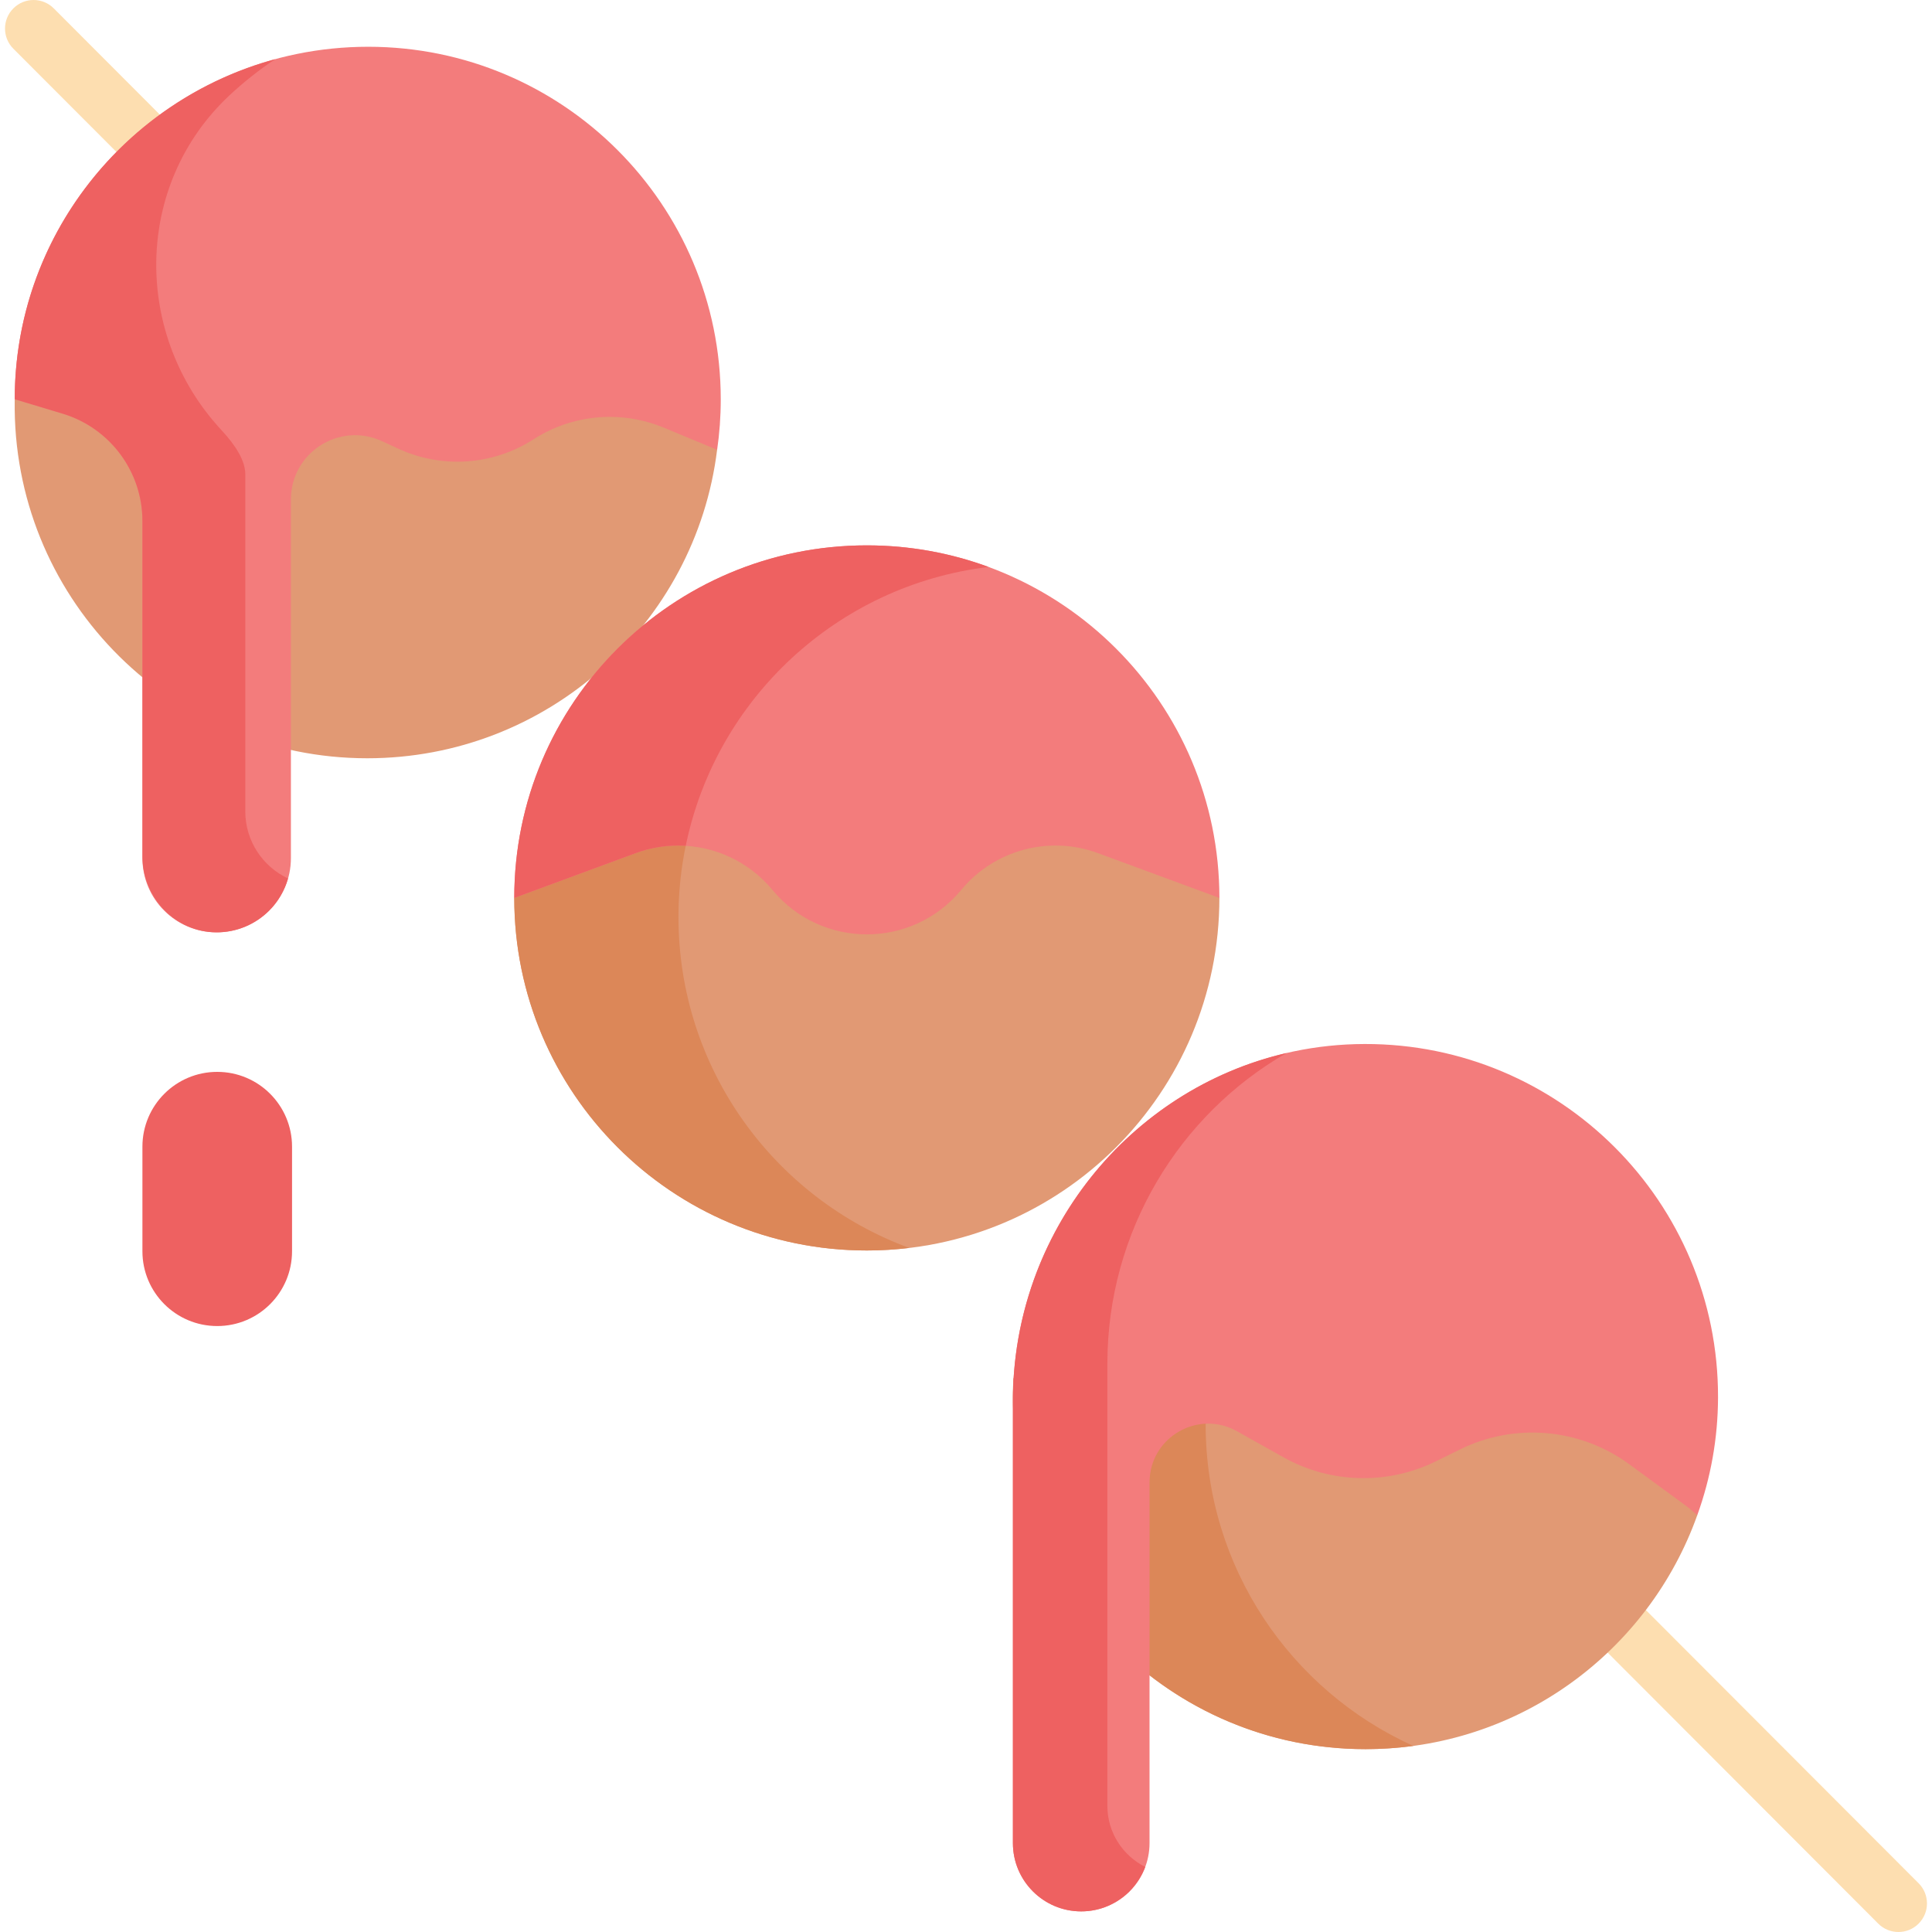 <svg id="Capa_1" enable-background="new 0 0 507.489 507.489" height="512" viewBox="0 0 507.489 507.489" width="512" xmlns="http://www.w3.org/2000/svg"><g><path d="m178.601 99.557-28.78-23.167h-84.469l-61.481 28.48c-.003.171-.004.342-.007.513l-.001 2.311c.603 50.631 41.822 91.482 92.596 91.485 47.236.002 86.261-35.317 91.906-81.028z" fill="#e19974"/><g><g id="XMLID_686_"><path d="m277.842 194.344-117.607 11.531-25.15 29.989c0 51.15 41.46 92.61 92.61 92.61s92.61-41.46 92.61-92.61l-8.25-17.515z" fill="#e19974"/><g><path d="m498.671 507.489c-1.921 0-3.843-.733-5.308-2.201l-73.013-73.129-79.211-77.132c-2.967-2.89-3.031-7.638-.141-10.605 2.891-2.968 7.639-3.029 10.606-.141l79.25 77.169c.025.024.05.049.075.074l73.049 73.166c2.927 2.931 2.923 7.68-.009 10.606-1.463 1.463-3.38 2.193-5.298 2.193z" fill="#fddeb0"/></g><path d="m442.309 385.219-14.16-18.372-87.151-22.425-55.823 12.933 4.568 67.467-2.42 1.07c16.986 20.503 42.641 33.565 71.349 33.565 40.229 0 74.377-25.628 87.162-61.464z" fill="#e19974"/><path d="m316.697 374.164c0-4.113.283-8.16.803-12.131h-51.314c-.082 1.594-.124 3.199-.124 4.814 0 51.15 41.46 92.61 92.61 92.61 4.258 0 8.466-.29 12.571-.846-32.153-14.521-54.546-46.871-54.546-84.447z" fill="#dc8758"/></g><g id="XMLID_712_"><g><path d="m358.465 274.234c51.32-.11 92.94 41.52 92.82 92.84-.03 10.83-1.95 21.24-5.45 30.92l-2.41-2.05-15.43-11.31c-12.96-9.5-30.12-11-44.52-3.89l-6.25 3.08c-12.73 6.28-27.73 5.89-40.11-1.04l-12.2-6.84c-10.28-5.76-22.96 1.67-22.96 13.45v50.66 44.07c0 4.96-2.01 9.45-5.26 12.7-3.25 3.24-7.74 5.25-12.69 5.25-9.91 0-17.94-8.03-17.94-17.95v-116.16c0-51.25 41.15-93.62 92.4-93.73z" fill="#f37c7c"/></g></g><g><path d="m290.879 474.352v-116.16c0-34.753 18.912-65.42 47.075-81.597-41.295 9.579-71.889 47.17-71.889 91.369v116.16c0 9.92 8.03 17.95 17.94 17.95 4.95 0 9.44-2.01 12.69-5.25 1.802-1.802 3.227-3.996 4.135-6.428-5.882-2.946-9.951-9.011-9.951-16.044z" fill="#ee6161"/></g><g><path d="m104.361 114.113c-1.986 0-3.969-.784-5.443-2.339l-64.595-68.113-30.813-30.862c-2.926-2.93-2.922-7.679.009-10.606s7.68-2.924 10.606.009l30.88 30.93c.045.045.09.092.134.138l64.661 68.183c2.851 3.006 2.725 7.753-.281 10.604-1.449 1.373-3.306 2.056-5.158 2.056z" fill="#fddeb0"/></g><g id="XMLID_691_"><g><path d="m189.325 104.894c0 4.5-.32 8.93-.95 13.26l-13.99-5.81c-4.57-1.9-9.4-2.84-14.21-2.84-7 0-13.96 1.99-20.01 5.88-10.62 6.84-24 7.78-35.47 2.51l-4.38-2.02c-11.17-5.13-23.9 3.03-23.9 15.32v64.42 29.79c0 5.38-2.18 10.26-5.71 13.79s-8.41 5.71-13.79 5.71c-10.77 0-19.5-8.73-19.5-19.5v-50.49-38.05c0-12.95-8.47-24.38-20.85-28.17l-12.694-3.823c0-51.15 41.694-92.587 92.844-92.587s92.61 41.46 92.61 92.61z" fill="#f37c7c"/></g></g><g><path d="m64.433 213.12v-50.49-38.05c0-3.561-2.537-7.583-6.215-11.543-23.407-25.2-23.056-64.536 2.081-88.011 3.723-3.477 7.733-6.652 11.989-9.486-39.358 10.705-68.417 46.63-68.417 89.33l12.694 3.823c12.38 3.79 20.85 15.22 20.85 28.17v38.05 49.988c0 10.745 8.478 19.85 19.222 20 5.49.077 10.477-2.117 14.068-5.708 2.311-2.311 4.028-5.208 4.948-8.438-6.624-3.115-11.22-9.83-11.22-17.635z" fill="#ee6161"/></g><path d="m57.061 348.321c-10.853 0-19.651-8.798-19.651-19.651v-27.465c0-10.853 8.798-19.651 19.651-19.651 10.853 0 19.651 8.798 19.651 19.651v27.465c0 10.853-8.798 19.651-19.651 19.651z" fill="#ee6161"/><path d="m178.217 240.867c0-9.32 1.396-18.311 3.958-26.796h-23.01l-24.081 21.792c0 51.15 41.46 92.61 92.61 92.61 3.773 0 7.491-.231 11.146-.67-35.385-13.022-60.623-47.028-60.623-86.936z" fill="#dc8758"/><g id="XMLID_689_"><g><path d="m320.305 235.864-31.9-11.77c-12.81-4.73-27.22-.85-35.92 9.67-6.43 7.78-15.61 11.67-24.79 11.67s-18.36-3.89-24.79-11.67c-6.23-7.53-15.39-11.66-24.79-11.66-3.73 0-7.49.65-11.13 1.99l-31.9 11.77c0-51.14 41.46-92.61 92.61-92.61s92.61 41.47 92.61 92.61z" fill="#f37c7c"/></g></g></g><path d="m259.68 148.928c-9.969-3.669-20.742-5.674-31.985-5.674-51.15 0-92.61 41.47-92.61 92.61l31.9-11.77c3.64-1.34 7.4-1.99 11.13-1.99.673 0 1.344.027 2.013.069 7.921-38.619 39.867-68.483 79.552-73.245z" fill="#ee6161"/></g></svg>
